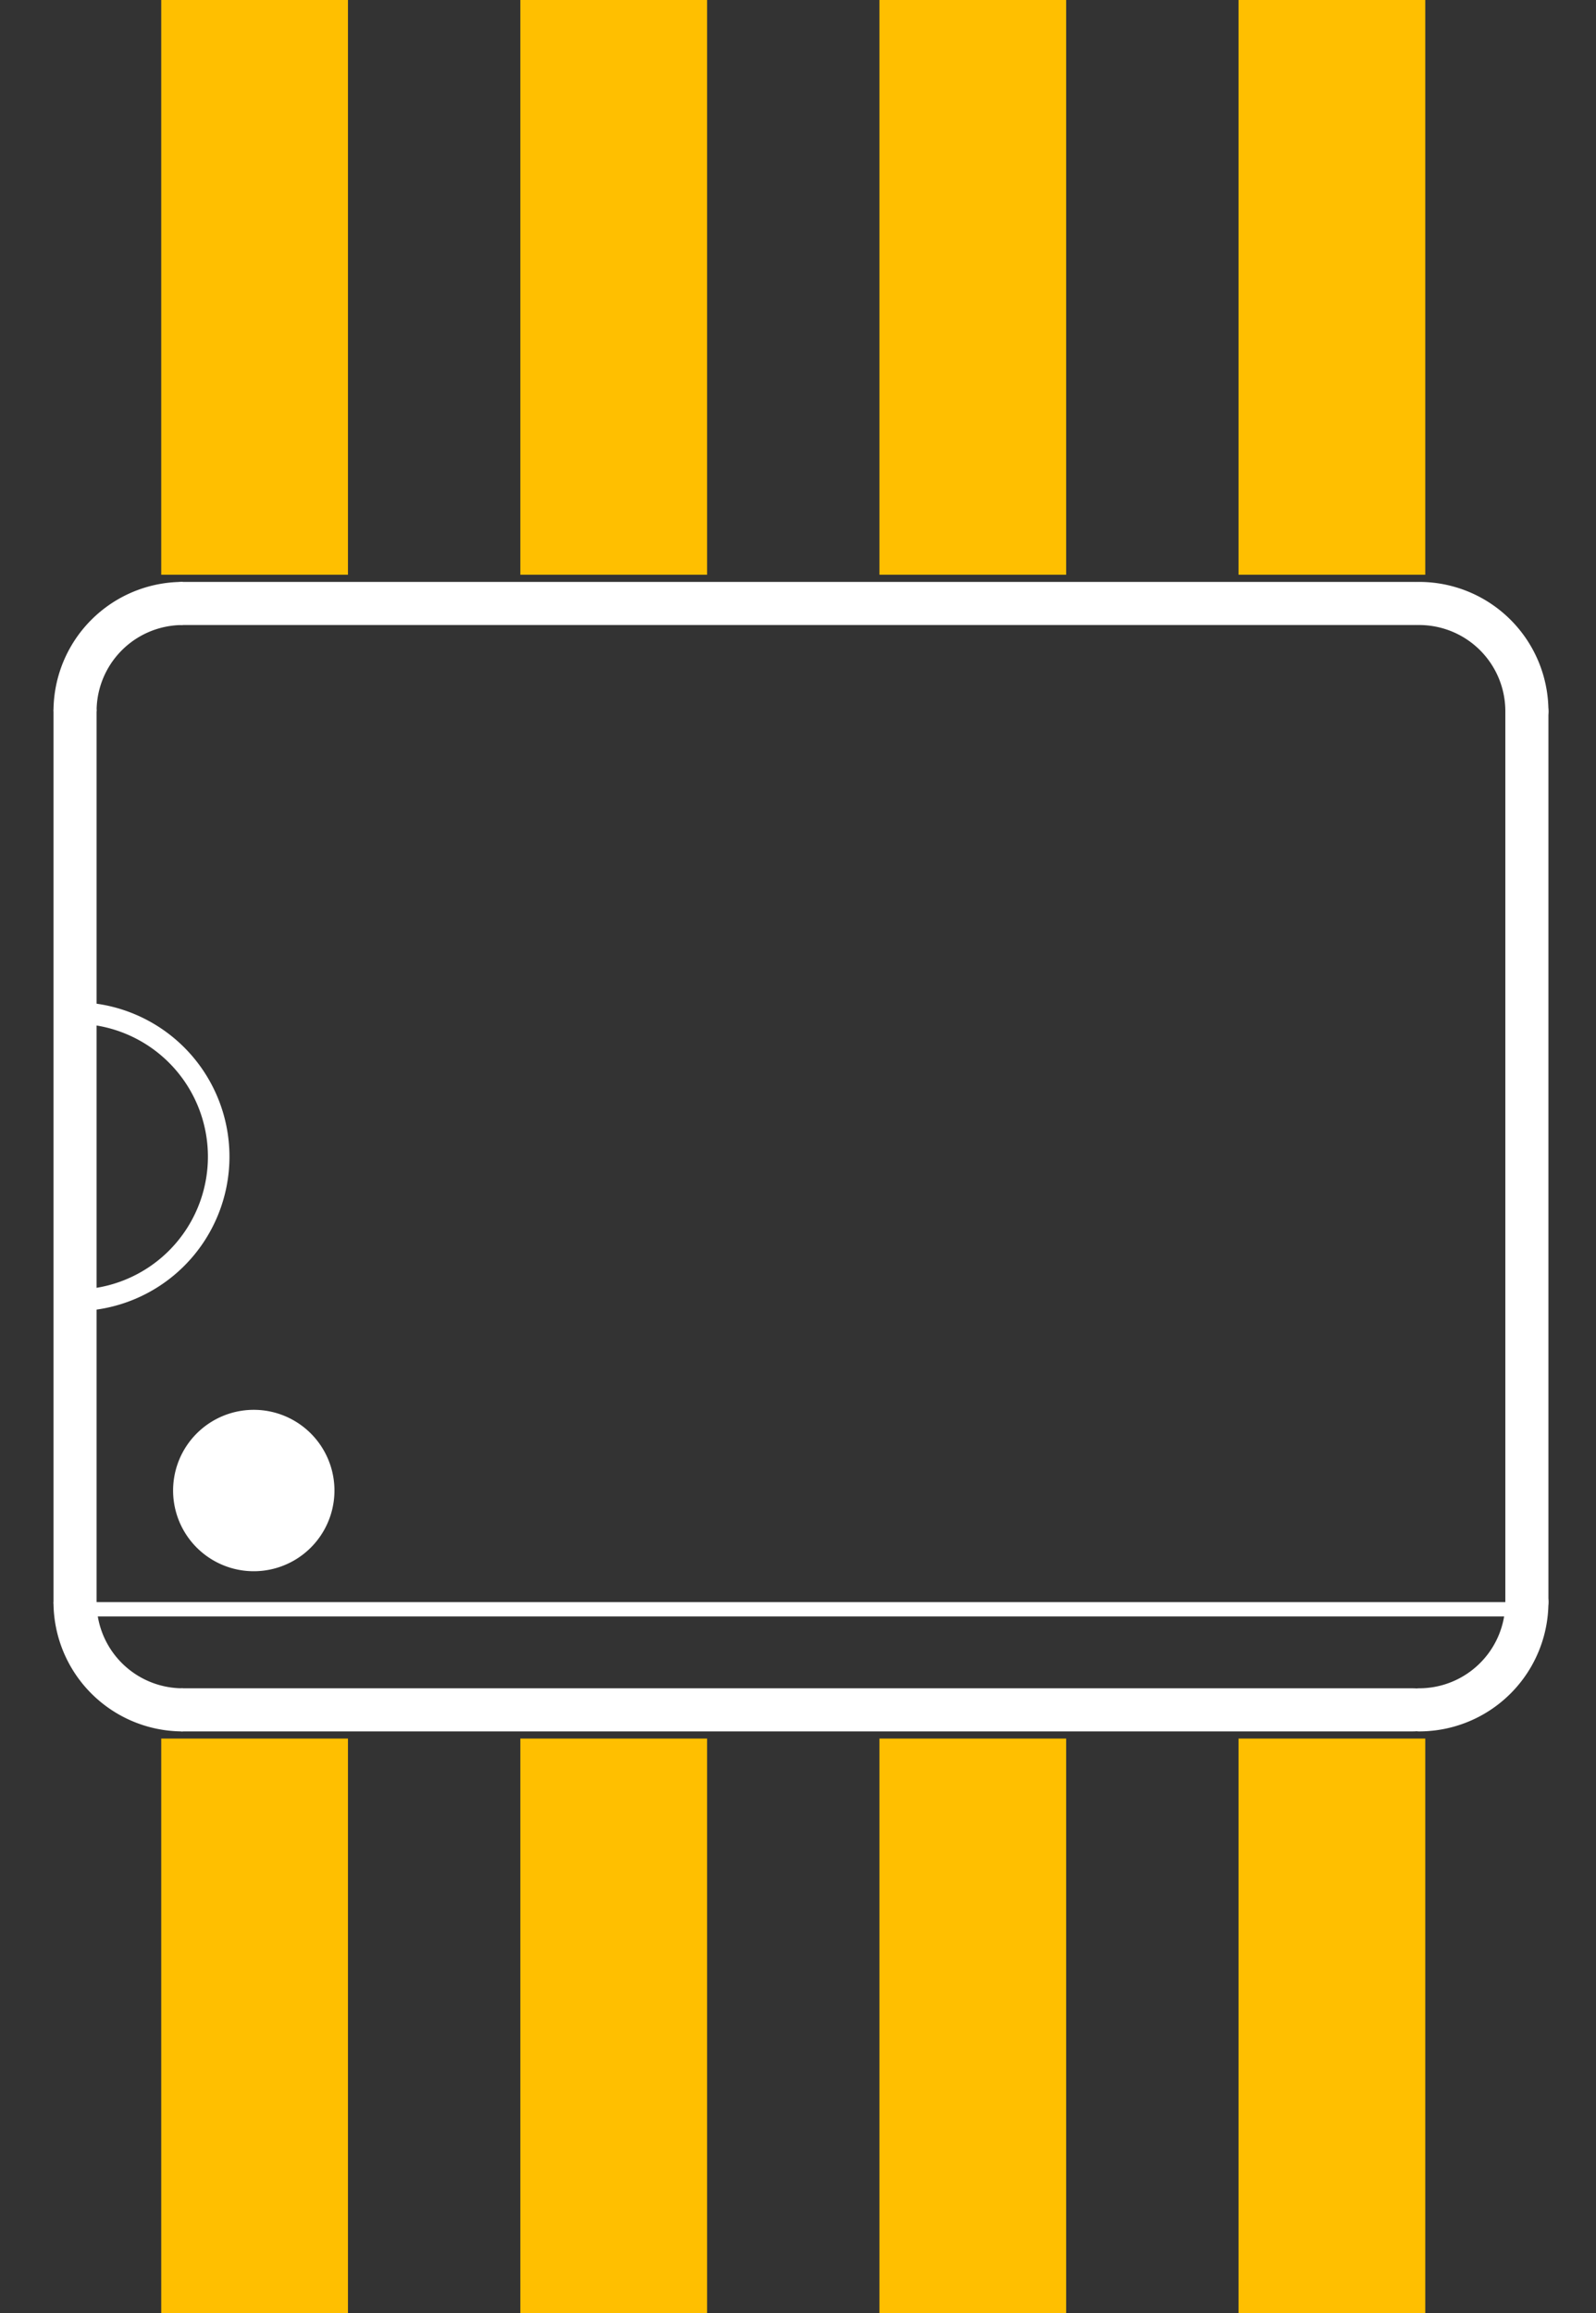 <?xml version="1.0" encoding="UTF-8" standalone="no"?>
<!-- Created with Inkscape (http://www.inkscape.org/) -->

<svg
   xmlns:svg="http://www.w3.org/2000/svg"
   xmlns="http://www.w3.org/2000/svg"
   version="1.2"
   width="20"
   height="28.98"
   viewBox="0 0 2222.222 3220"
   id="svg2">
  <rect x="0" y="0" width="2222.222" height="3220" fill="#333333" stroke="none"/>
  <title
     id="title4">SparkFun.mod</title>
<g
     id="copper1">
    <rect
       width="260"
       height="800"
       x="224.492"
       y="2420"
       id="connector0pin"
       style="fill:#ffbf00;stroke-width:0" />
    <rect
       width="260"
       height="800"
       x="724.492"
       y="2420"
       id="connector1pin"
       style="fill:#ffbf00;stroke-width:0" />
    <rect
       width="260"
       height="800"
       x="1224.492"
       y="2420"
       id="connector2pin"
       style="fill:#ffbf00;stroke-width:0" />
    <rect
       width="260"
       height="800"
       x="1724.492"
       y="2420"
       id="connector3pin"
       style="fill:#ffbf00;stroke-width:0" />
    <rect
       width="260"
       height="800"
       x="1724.492"
       y="0"
       id="connector4pin"
       style="fill:#ffbf00;stroke-width:0" />
    <rect
       width="260"
       height="800"
       x="1224.492"
       y="0"
       id="connector5pin"
       style="fill:#ffbf00;stroke-width:0" />
    <rect
       width="260"
       height="800"
       x="724.492"
       y="0"
       id="connector6pin"
       style="fill:#ffbf00;stroke-width:0" />
    <rect
       width="260"
       height="800"
       x="224.492"
       y="0"
       id="connector7pin"
       style="fill:#ffbf00;stroke-width:0" />
</g>

<g
     id="silkscreen">
    <line
       y1="840"
       x1="1968.504"
       y2="840"
       x2="254.492"
       id="line156"
       style="fill:none;stroke:#ffffff;stroke-width:60;stroke-linecap:round;stroke-miterlimit:4;stroke-dasharray:none" />
    <line
       y1="2380"
       x1="254.492"
       y2="2380"
       x2="1968.504"
       id="line158"
       style="fill:none;stroke:#ffffff;stroke-width:60;stroke-linecap:round;stroke-miterlimit:4;stroke-dasharray:none" />
    <line
       y1="2230"
       x1="2125.984"
       y2="990"
       x2="2125.984"
       id="line160"
       style="fill:none;stroke:#ffffff;stroke-width:60;stroke-linecap:round" />
    <line
       y1="990"
       x1="104.491"
       y2="2230"
       x2="104.491"
       id="line162"
       style="fill:none;stroke:#ffffff;stroke-width:60;stroke-linecap:round" />
    <line
       y1="2240"
       x1="104.633"
       y2="2240"
       x2="2114.708"
       id="line164"
       style="fill:none;stroke:#ffffff;stroke-width:20" />
    <path
       d="m 1975.984,2380 a 150,150 0 0 0 150,-150"
       id="path166"
       style="fill:none;stroke:#ffffff;stroke-width:60;stroke-linecap:round;stroke-miterlimit:4;stroke-dasharray:none" />
    <path
       d="m 254.492,840 a 150,150 0 0 0 -150,150"
       id="path168"
       style="fill:none;stroke:#ffffff;stroke-width:60;stroke-miterlimit:4;stroke-dasharray:none" />
    <path
       d="m 2125.984,990 a 150,150 0 0 0 -150,-150"
       id="path170"
       style="fill:none;stroke:#ffffff;stroke-width:60;stroke-linecap:round;stroke-miterlimit:4;stroke-dasharray:none" />
    <path
       d="m 104.492,2230 a 150,150 0 0 0 150,150"
       id="path172"
       style="fill:none;stroke:#ffffff;stroke-width:60;stroke-miterlimit:4;stroke-dasharray:none" />
    <path
       d="m 104.492,1810 a 200,200 0 0 0 0,-400"
       id="path174"
       style="fill:none;stroke:#ffffff;stroke-width:30" />
    <path
       d="m 465.672,2075.06 a 112.331,112.331 0 0 1 -224.661,0 112.331,112.331 0 1 1 224.661,0 z"
       id="path3060"
       style="fill:#ffffff;fill-opacity:1;stroke:none" />
  </g>
</svg>
